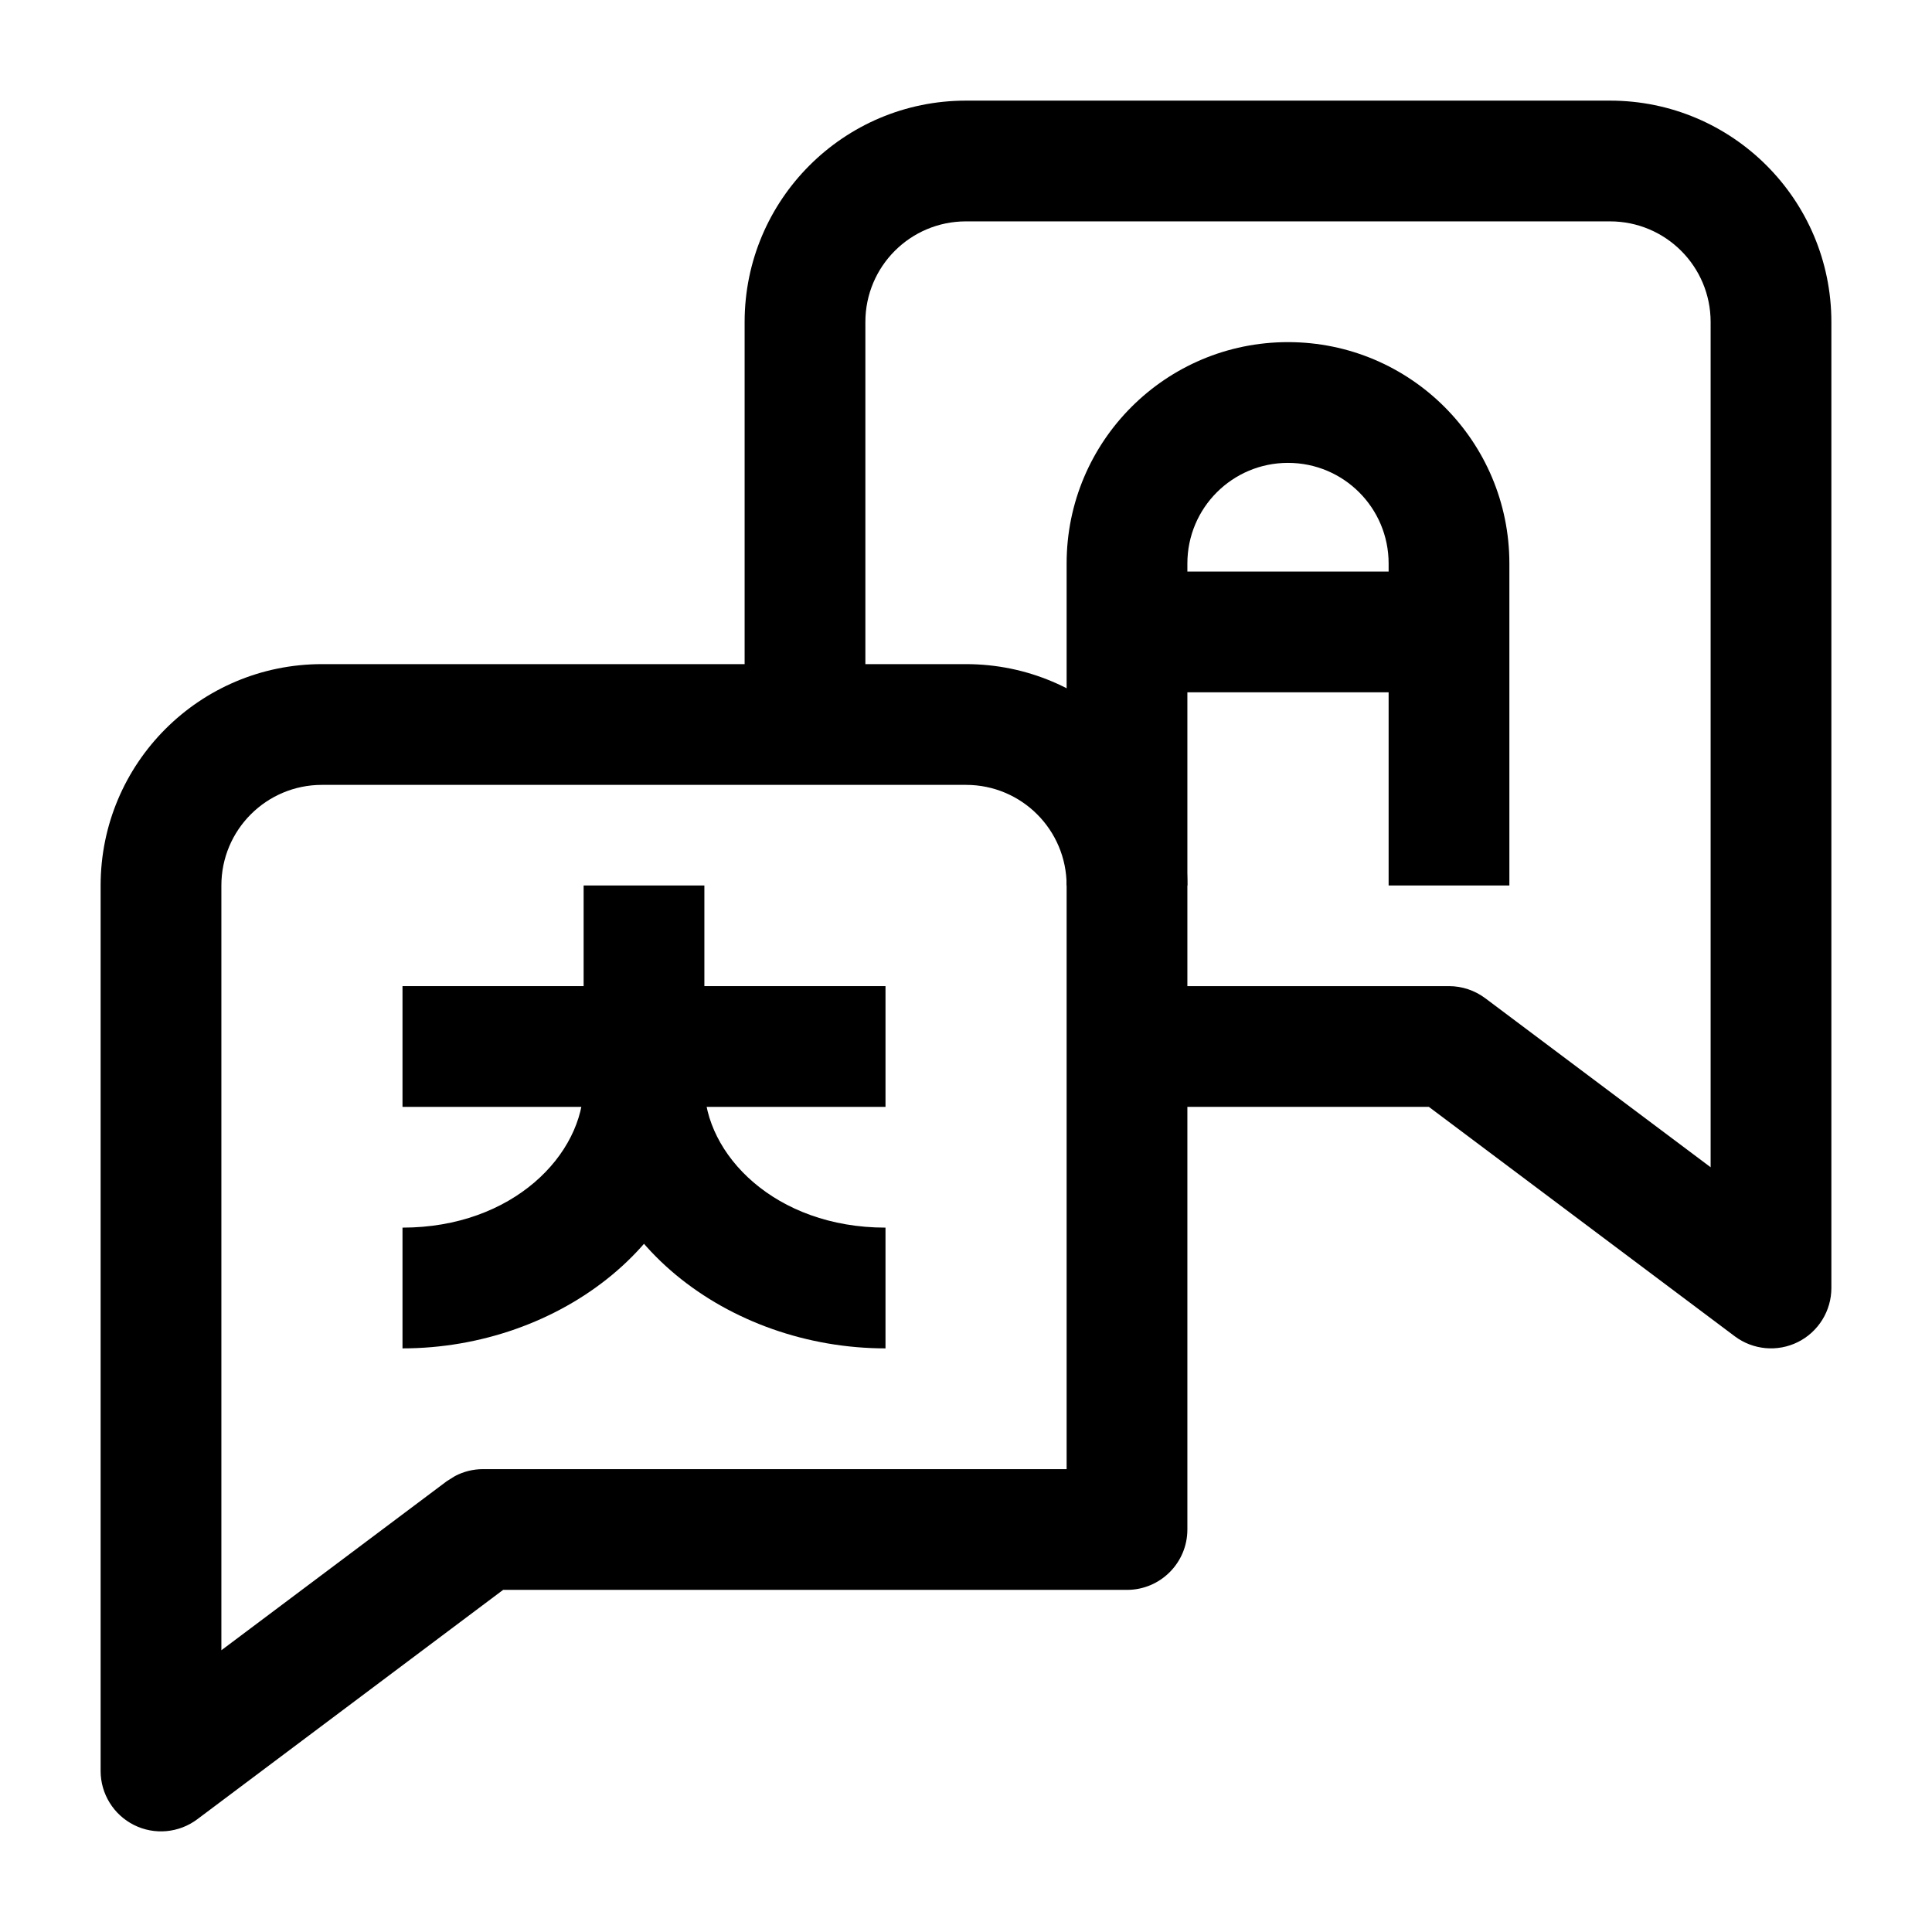 <svg width="24" height="24" viewBox="0 0 24 24" fill="none" xmlns="http://www.w3.org/2000/svg">
<path d="M13.25 11C13.25 10.309 12.691 9.75 12 9.75H4C3.309 9.75 2.75 10.309 2.75 11V20.5L5.55 18.4L5.652 18.336C5.759 18.28 5.878 18.25 6 18.25H13.25V11ZM14.75 19C14.75 19.414 14.414 19.75 14 19.75H6.25L2.45 22.6C2.223 22.77 1.919 22.798 1.665 22.671C1.411 22.544 1.25 22.284 1.25 22V11C1.25 9.481 2.481 8.25 4 8.25H12C13.519 8.25 14.75 9.481 14.75 11V19Z" fill="black"/>
<path d="M11 12.25V13.75H5V12.25H11Z" fill="black"/>
<path d="M18 7.1V8.6H14V7.1H18Z" fill="black"/>
<path d="M21.25 4C21.25 3.309 20.691 2.75 20 2.75H12C11.309 2.75 10.75 3.309 10.75 4V9.15H9.25V4C9.25 2.481 10.481 1.25 12 1.25H20C21.519 1.25 22.75 2.481 22.75 4V16C22.75 16.284 22.589 16.544 22.335 16.671C22.081 16.798 21.777 16.77 21.55 16.6L17.75 13.75H14V12.25H18C18.162 12.25 18.32 12.303 18.45 12.4L21.25 14.5V4Z" fill="black"/>
<path d="M17.25 7C17.25 6.309 16.691 5.75 16 5.75C15.309 5.75 14.75 6.309 14.75 7V11H13.25V7C13.25 5.481 14.481 4.25 16 4.25C17.519 4.25 18.75 5.481 18.75 7V11H17.25V7Z" fill="black"/>
<path d="M7.25 13.482V11H8.75V13.482C8.75 15.405 6.943 16.75 5 16.75V15.25C6.371 15.25 7.25 14.341 7.25 13.482Z" fill="black"/>
<path d="M8.75 13.482C8.75 14.341 9.629 15.25 11 15.25V16.75C9.057 16.75 7.25 15.405 7.25 13.482H8.75Z" fill="black"/>
</svg>
